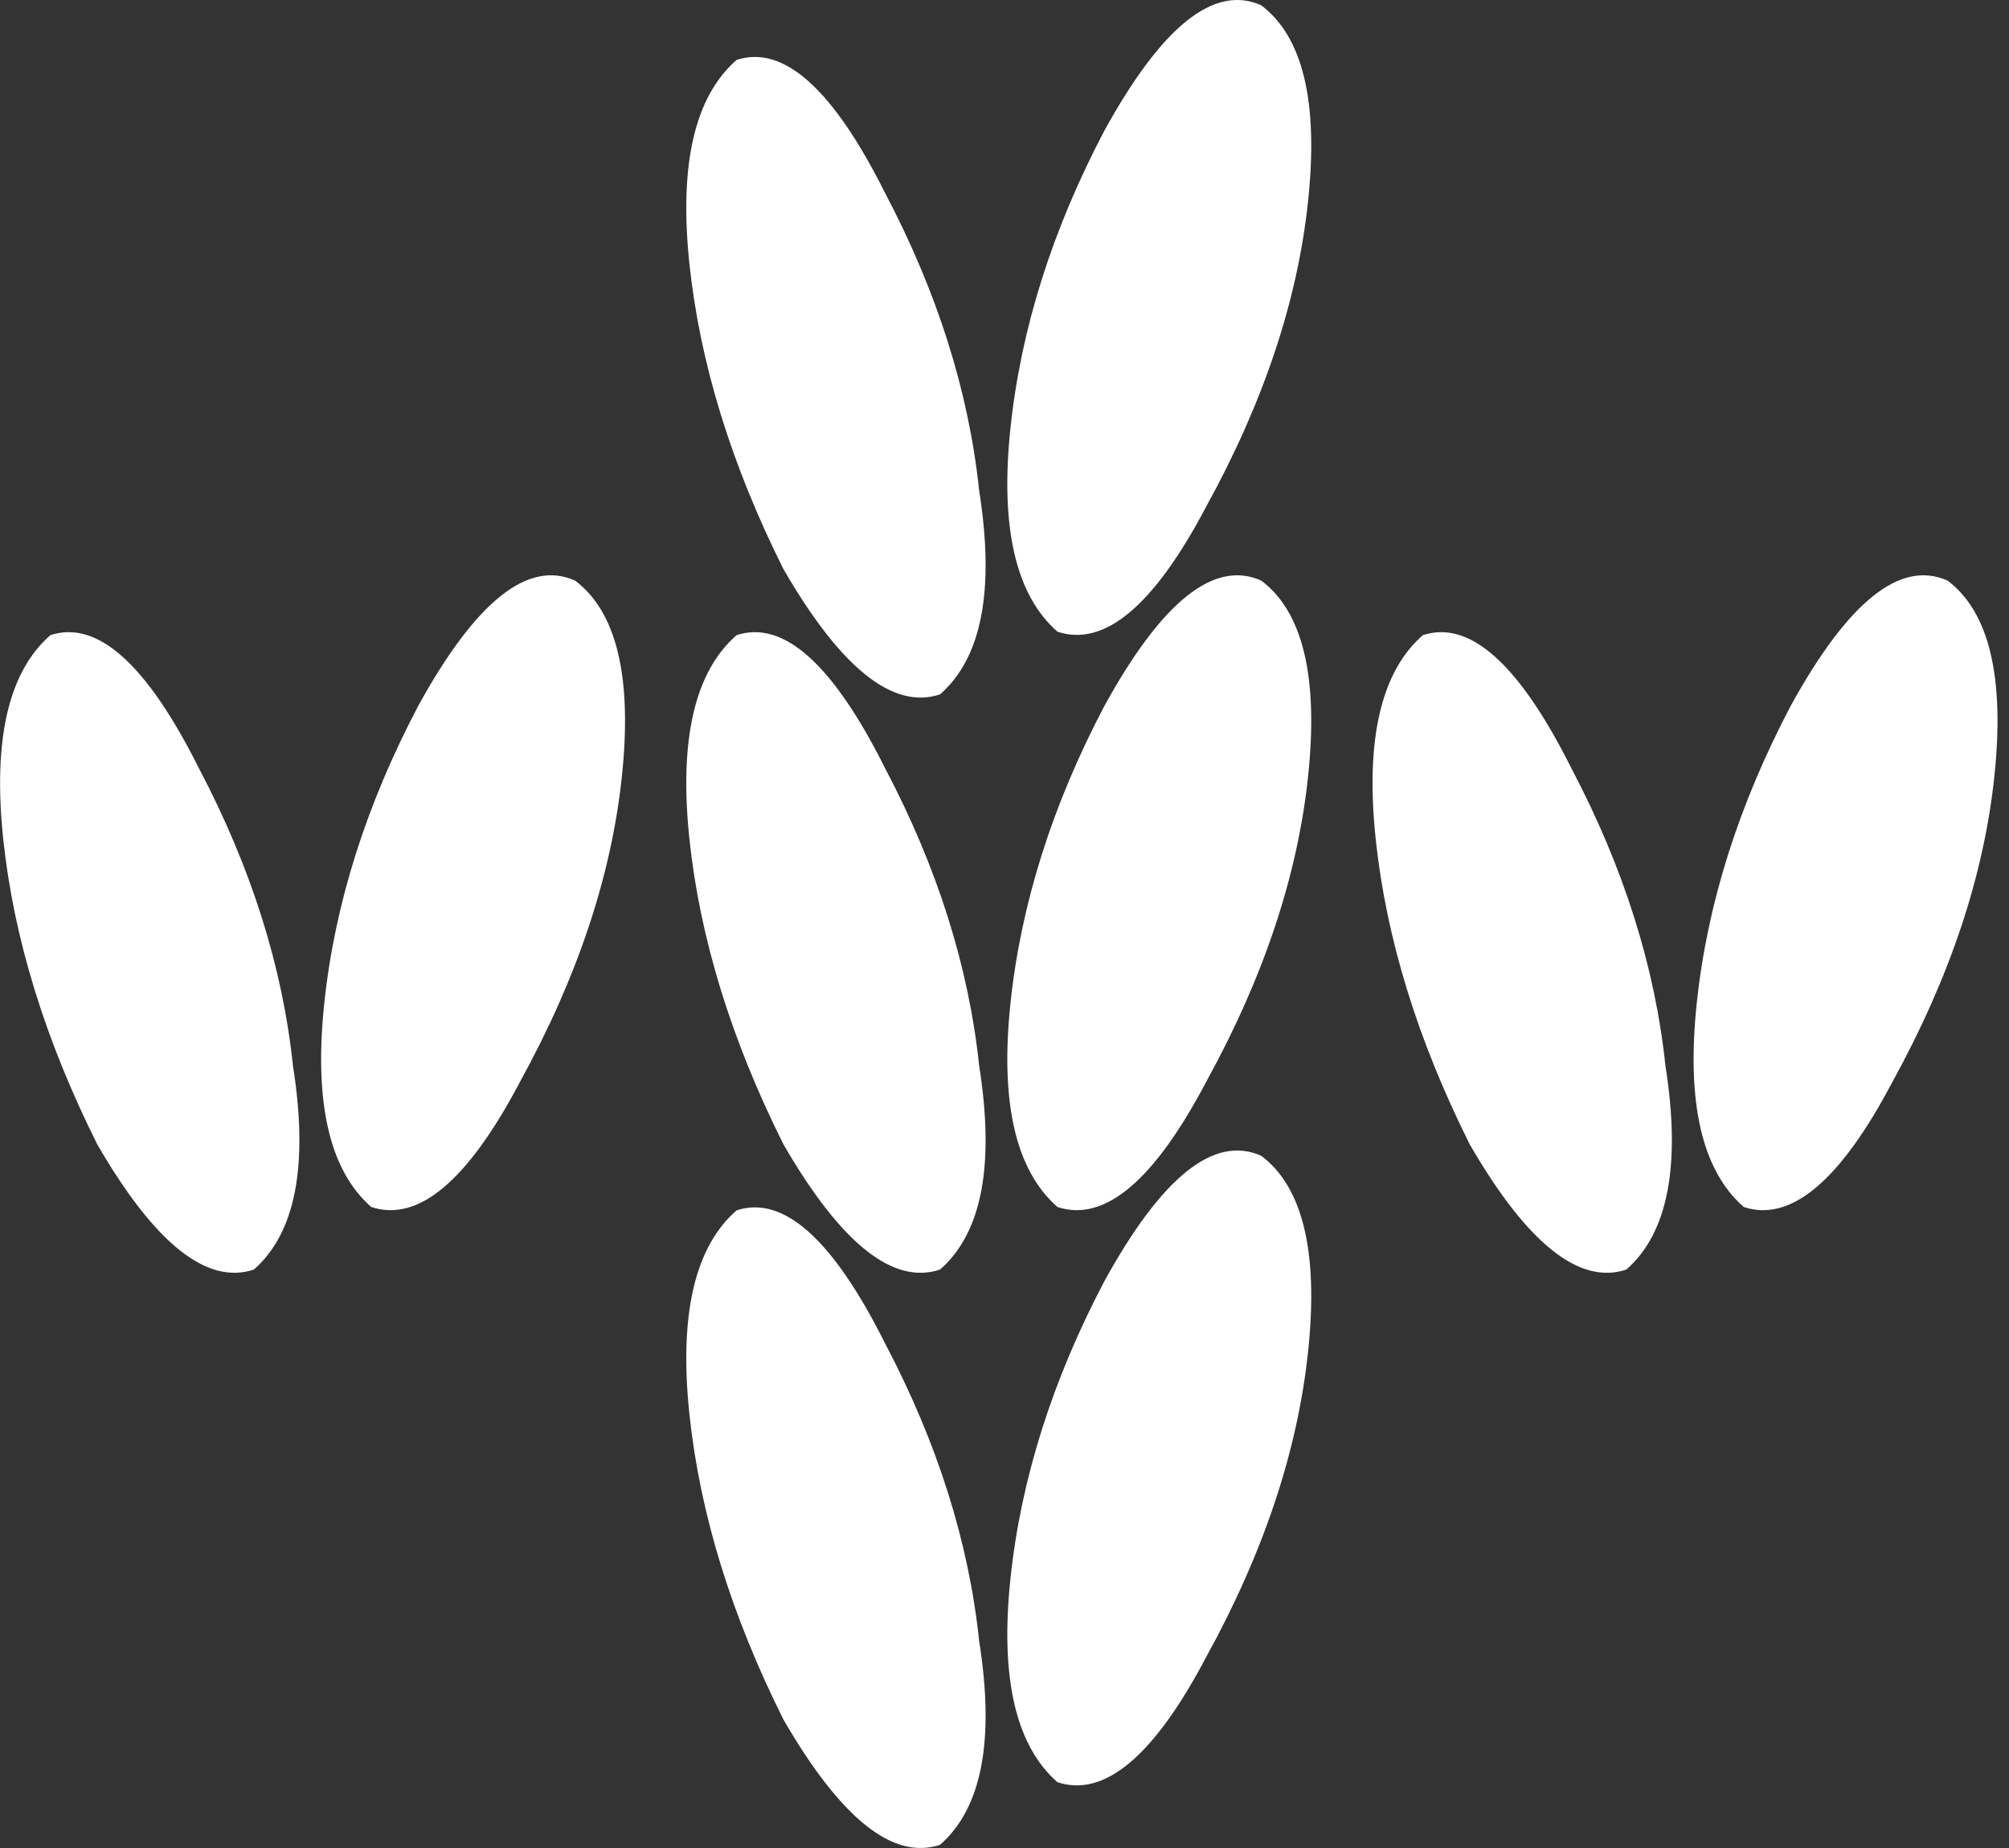 <svg xmlns="http://www.w3.org/2000/svg" width="25" height="23" fill="#fff" xmlns:v="https://vecta.io/nano"><rect width="100%" height="100%" fill="#333333" stroke="none"/><path d="M.624 7.906c.585-.195 1.202.357 1.852 1.657.65 1.235 1.04 2.469 1.17 3.704.195 1.235.032 2.079-.487 2.534-.585.195-1.235-.325-1.949-1.559-.65-1.3-1.04-2.567-1.17-3.801s.065-2.079.585-2.534zm6.53-.682c.52.39.715 1.202.585 2.437s-.552 2.502-1.267 3.801c-.65 1.235-1.267 1.754-1.852 1.56-.52-.455-.715-1.299-.585-2.534s.52-2.469 1.17-3.704c.715-1.3 1.365-1.819 1.949-1.559zM9.163.747c.585-.195 1.202.357 1.852 1.657.65 1.235 1.04 2.469 1.17 3.704.195 1.235.033 2.079-.487 2.534-.585.195-1.235-.325-1.949-1.559-.65-1.3-1.04-2.567-1.17-3.801s.065-2.079.585-2.534zm6.53-.682c.52.39.715 1.202.585 2.437s-.552 2.502-1.267 3.801c-.65 1.235-1.267 1.754-1.852 1.559-.52-.455-.715-1.3-.585-2.534s.52-2.469 1.17-3.704c.715-1.3 1.365-1.819 1.949-1.559zm-6.53 7.841c.585-.195 1.202.357 1.852 1.657.65 1.235 1.04 2.469 1.17 3.704.195 1.235.033 2.079-.487 2.534-.585.195-1.235-.325-1.949-1.559-.65-1.3-1.04-2.567-1.17-3.801s.065-2.079.585-2.534zm6.53-.682c.52.39.715 1.202.585 2.437s-.552 2.502-1.267 3.801c-.65 1.235-1.267 1.754-1.852 1.56-.52-.455-.715-1.299-.585-2.534s.52-2.469 1.17-3.704c.715-1.3 1.365-1.819 1.949-1.559zm-6.53 7.841c.585-.195 1.202.357 1.852 1.657.65 1.235 1.04 2.469 1.17 3.704.195 1.235.033 2.079-.487 2.534-.585.195-1.235-.325-1.949-1.559-.65-1.3-1.04-2.567-1.17-3.801s.065-2.079.585-2.534zm6.53-.682c.52.39.715 1.202.585 2.437s-.552 2.502-1.267 3.801c-.65 1.235-1.267 1.754-1.852 1.56-.52-.455-.715-1.3-.585-2.534s.52-2.469 1.17-3.704c.715-1.299 1.365-1.819 1.949-1.559zm2.01-6.477c.585-.195 1.202.357 1.852 1.657.65 1.235 1.04 2.469 1.17 3.704.195 1.235.032 2.079-.487 2.534-.585.195-1.235-.325-1.949-1.559-.65-1.3-1.04-2.567-1.17-3.801s.065-2.079.585-2.534zm6.53-.682c.52.39.715 1.202.585 2.437s-.552 2.502-1.267 3.801c-.65 1.235-1.267 1.754-1.852 1.56-.52-.455-.715-1.299-.585-2.534s.52-2.469 1.17-3.704c.715-1.3 1.364-1.819 1.949-1.559z"/></svg>